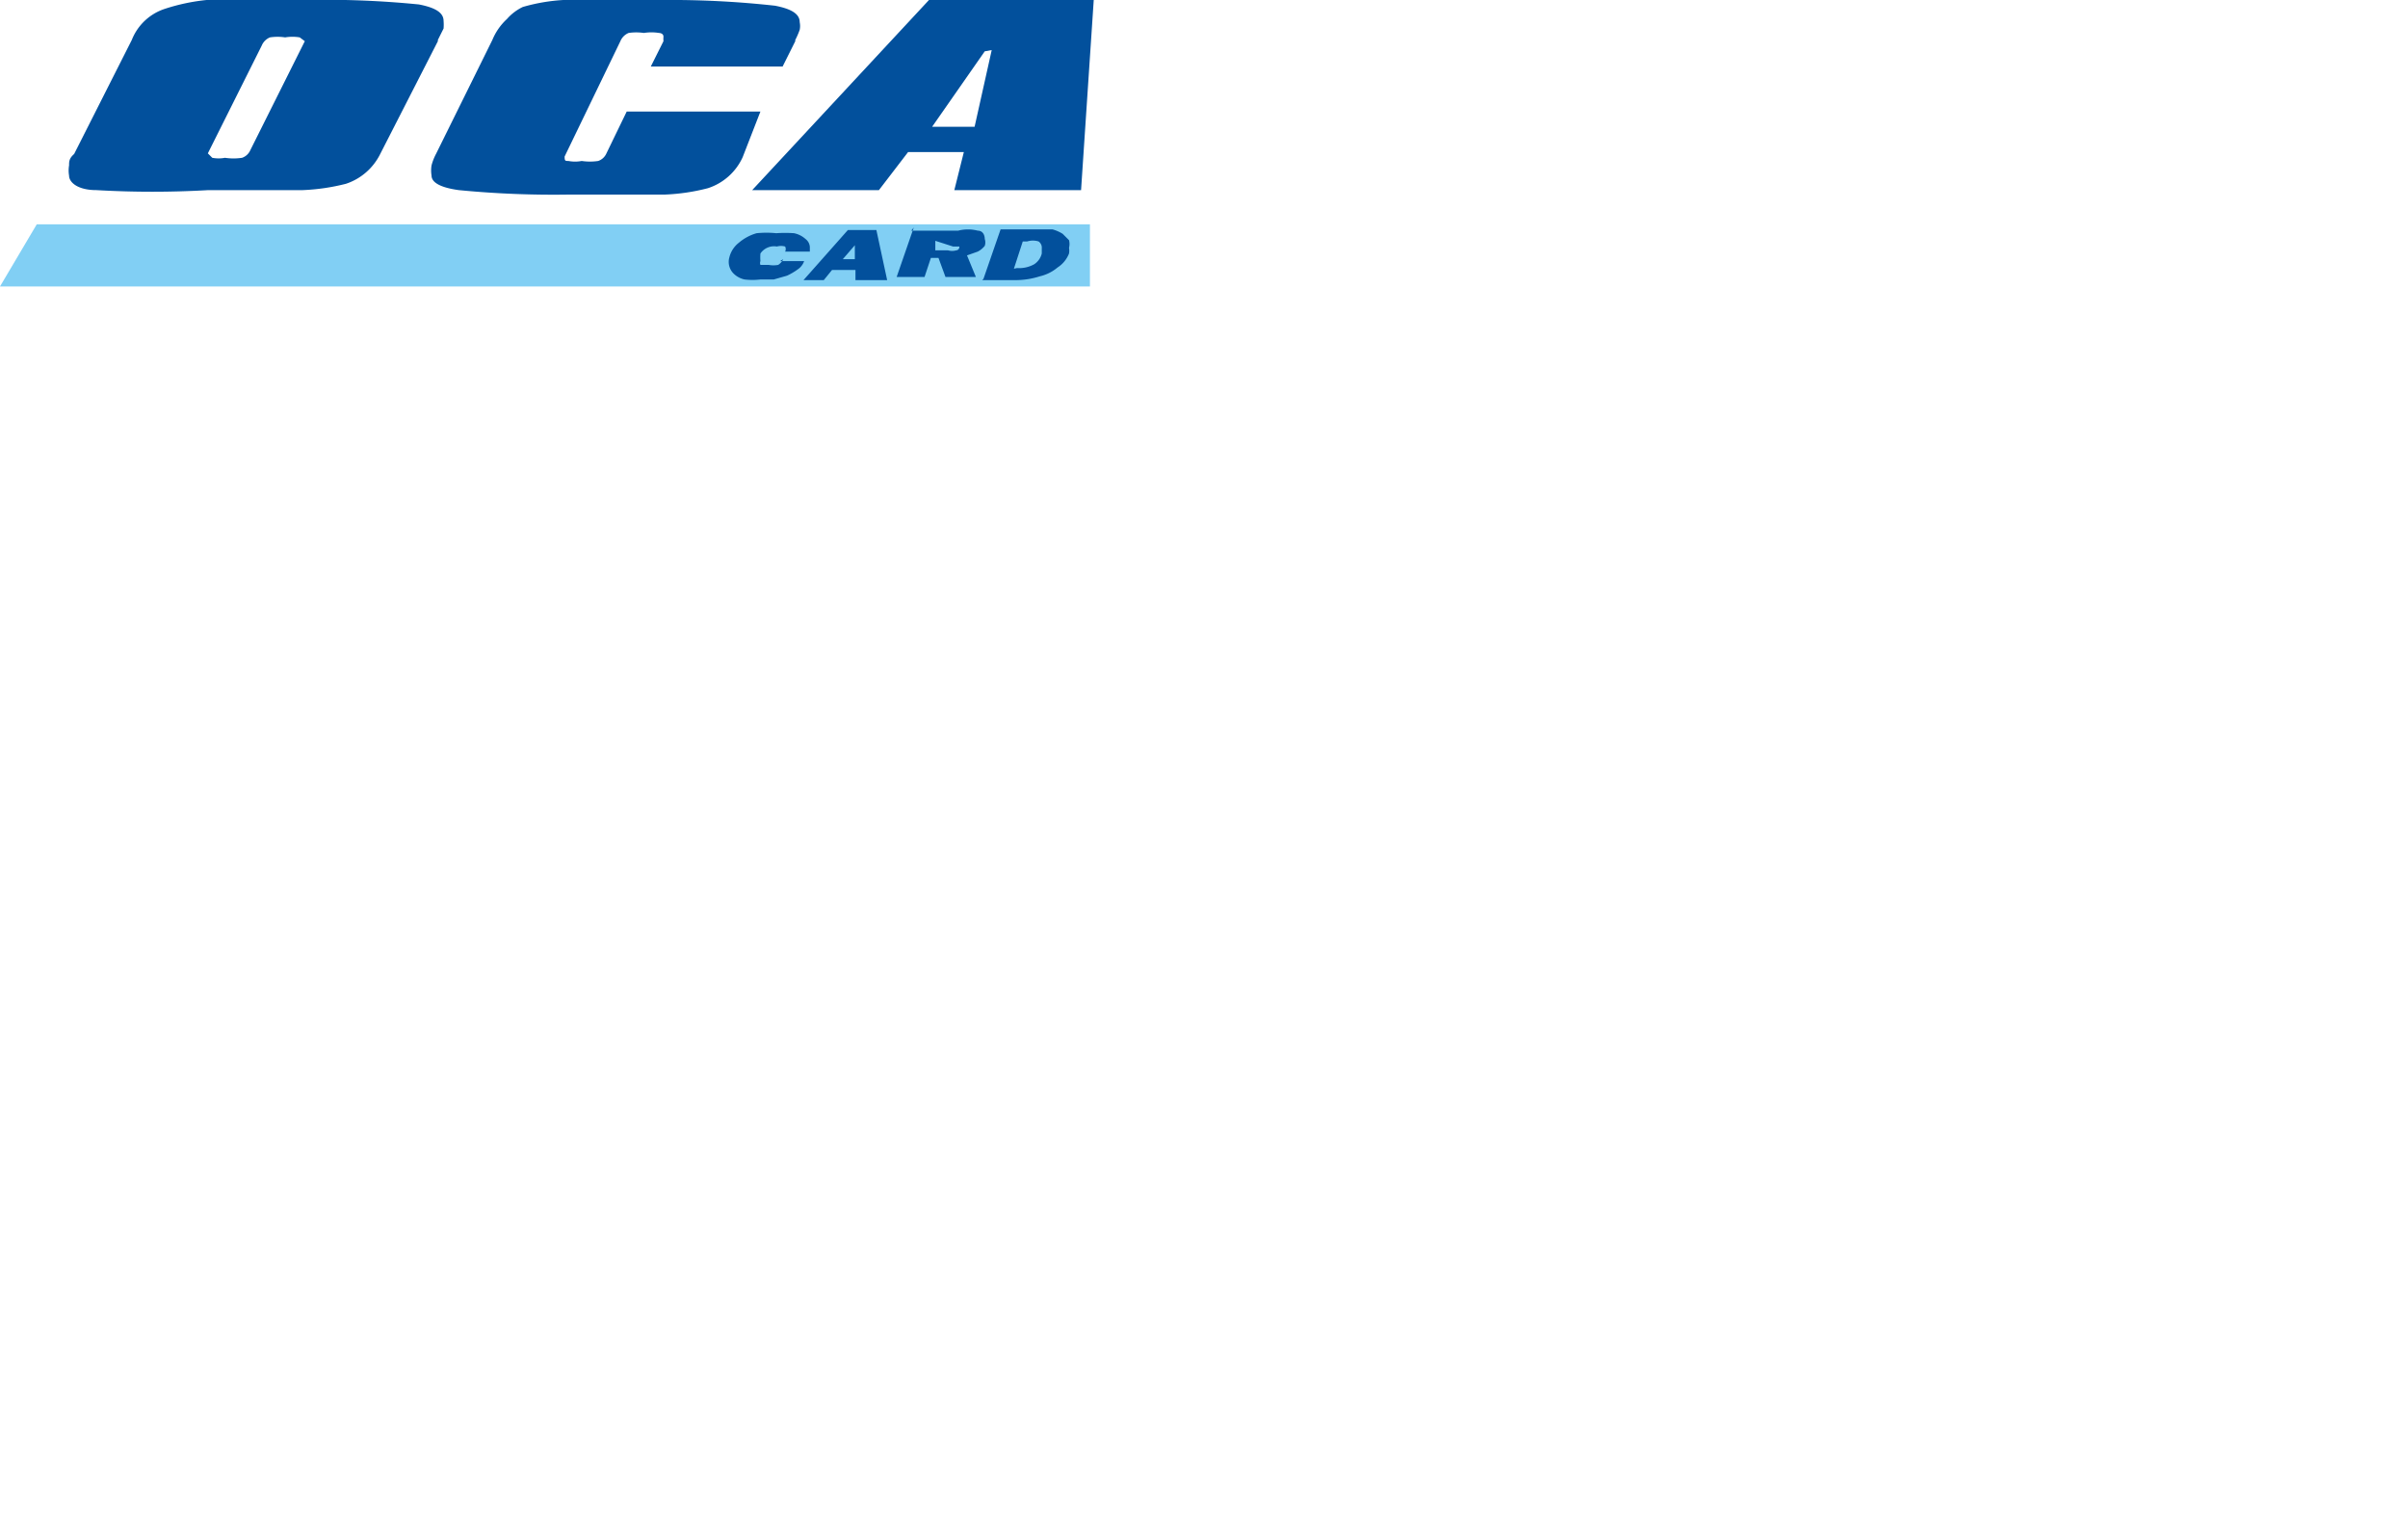<svg xmlns="http://www.w3.org/2000/svg" width="38" height="24" role="img" viewBox="0 0 38 24" aria-labelledby="pi-oca" >
  <title id="pi-oca">OCA</title>
  <defs>
    <style>
      .cls-1 {
        fill: #81cff4;
      }

      .cls-1, .cls-2 {
        fill-rule: evenodd;
      }

      .cls-2 {
        fill: #02509c;
      }
    </style>
  </defs>
  <g data-name="Capa 2">
    <g data-name="Capa 1">
      <g>
        <polygon class="cls-1" points="0.58 3.54 0 4.52 17.2 4.52 17.2 3.54 0.58 3.54 0.58 3.54"/>
        <path class="cls-2" d="M4.81.65v0s0,0,0,0,0,0-.08-.06a.69.69,0,0,0-.23,0,.79.79,0,0,0-.24,0,.24.24,0,0,0-.13.13L3.28,2.42l0,0v0s0,0,.07.07a.53.53,0,0,0,.2,0,.91.91,0,0,0,.27,0,.22.22,0,0,0,.13-.12L4.81.65Zm2.1,0L6,2.43a.05.05,0,0,0,0,0,.93.93,0,0,1-.54.47,3.3,3.3,0,0,1-.68.1c-.29,0-.78,0-1.49,0A15.43,15.43,0,0,1,1.52,3c-.29,0-.43-.12-.43-.23a.47.47,0,0,1,0-.16c0-.06,0-.11.08-.18L2.08.63v0A.84.84,0,0,1,2.6.14,3.1,3.1,0,0,1,3.26,0C3.53,0,4,0,4.81,0a15,15,0,0,1,1.8.07C6.87.12,7,.2,7,.33A.74.74,0,0,1,7,.45L6.91.63Zm5.63,0a1.26,1.26,0,0,0,.08-.18.3.3,0,0,0,0-.12c0-.13-.13-.21-.39-.26A15,15,0,0,0,10.45,0C9.69,0,9.16,0,8.89,0a2.88,2.88,0,0,0-.64.11A.78.78,0,0,0,8,.3a.93.93,0,0,0-.23.33l-.89,1.8a.83.83,0,0,0-.07.18.5.5,0,0,0,0,.16c0,.11.14.19.43.23a15.43,15.43,0,0,0,1.76.07q1.07,0,1.5,0a3.19,3.19,0,0,0,.67-.1.91.91,0,0,0,.55-.49v0L12,1.76H9.89l-.32.66a.22.22,0,0,1-.13.12.88.88,0,0,1-.26,0,.56.56,0,0,1-.21,0c-.05,0-.06,0-.06-.07v0s0,0,0,0L9.79.65A.24.24,0,0,1,9.92.52a.82.82,0,0,1,.24,0,.76.76,0,0,1,.24,0s.07,0,.07.06a.41.41,0,0,0,0,.07l-.2.4h2.08l.21-.42Zm3,.16L14.71,2h.67L15.65.79ZM14.73,0h2.53l-.2,3h-2l.15-.6h-.88l-.46.6h-2l2.79-3Z"/>
        <path class="cls-2" d="M12.31,4.12h.38a.26.26,0,0,1-.1.13,1,1,0,0,1-.17.1l-.21.06H12a1.07,1.07,0,0,1-.25,0,.35.35,0,0,1-.18-.1.26.26,0,0,1-.06-.25.42.42,0,0,1,.15-.23.75.75,0,0,1,.28-.15,1.54,1.54,0,0,1,.31,0,2,2,0,0,1,.28,0,.38.38,0,0,1,.18.09.17.17,0,0,1,.07.13s0,0,0,.07h-.39v0a.09.09,0,0,0,0-.08.24.24,0,0,0-.13,0A.26.26,0,0,0,12,4a.74.74,0,0,0,0,.12.08.08,0,0,0,0,.06l.06,0h.07a.42.42,0,0,0,.15,0,.22.22,0,0,0,.08-.09Zm.38.3H13l.13-.16h.37l0,.16H14l-.17-.79h-.45l-.7.79Zm.84-.33H13.3l.19-.22,0,.22Zm.85-.45h.74a.62.62,0,0,1,.31,0c.08,0,.11.07.11.13a.17.17,0,0,1,0,.11.35.35,0,0,1-.11.09l-.17.06.14.34h-.48l-.11-.3h-.12l-.1.3h-.44l.27-.78Zm.38.16,0,.15h.2a.23.23,0,0,0,.13,0s.05,0,.05-.06,0,0,0,0l-.1,0Zm.74.62H16a1.27,1.27,0,0,0,.41-.06.67.67,0,0,0,.28-.14A.46.46,0,0,0,16.87,4a.28.28,0,0,0,0-.09.24.24,0,0,0,0-.12l-.1-.1a.59.59,0,0,0-.16-.07h-.82l-.27.78ZM16,4.24l.14-.43h.07a.3.3,0,0,1,.18,0,.12.12,0,0,1,.05.11V4a.28.28,0,0,1-.12.17.49.49,0,0,1-.27.06Z"/>
      </g>
    </g>
  </g>
</svg>

